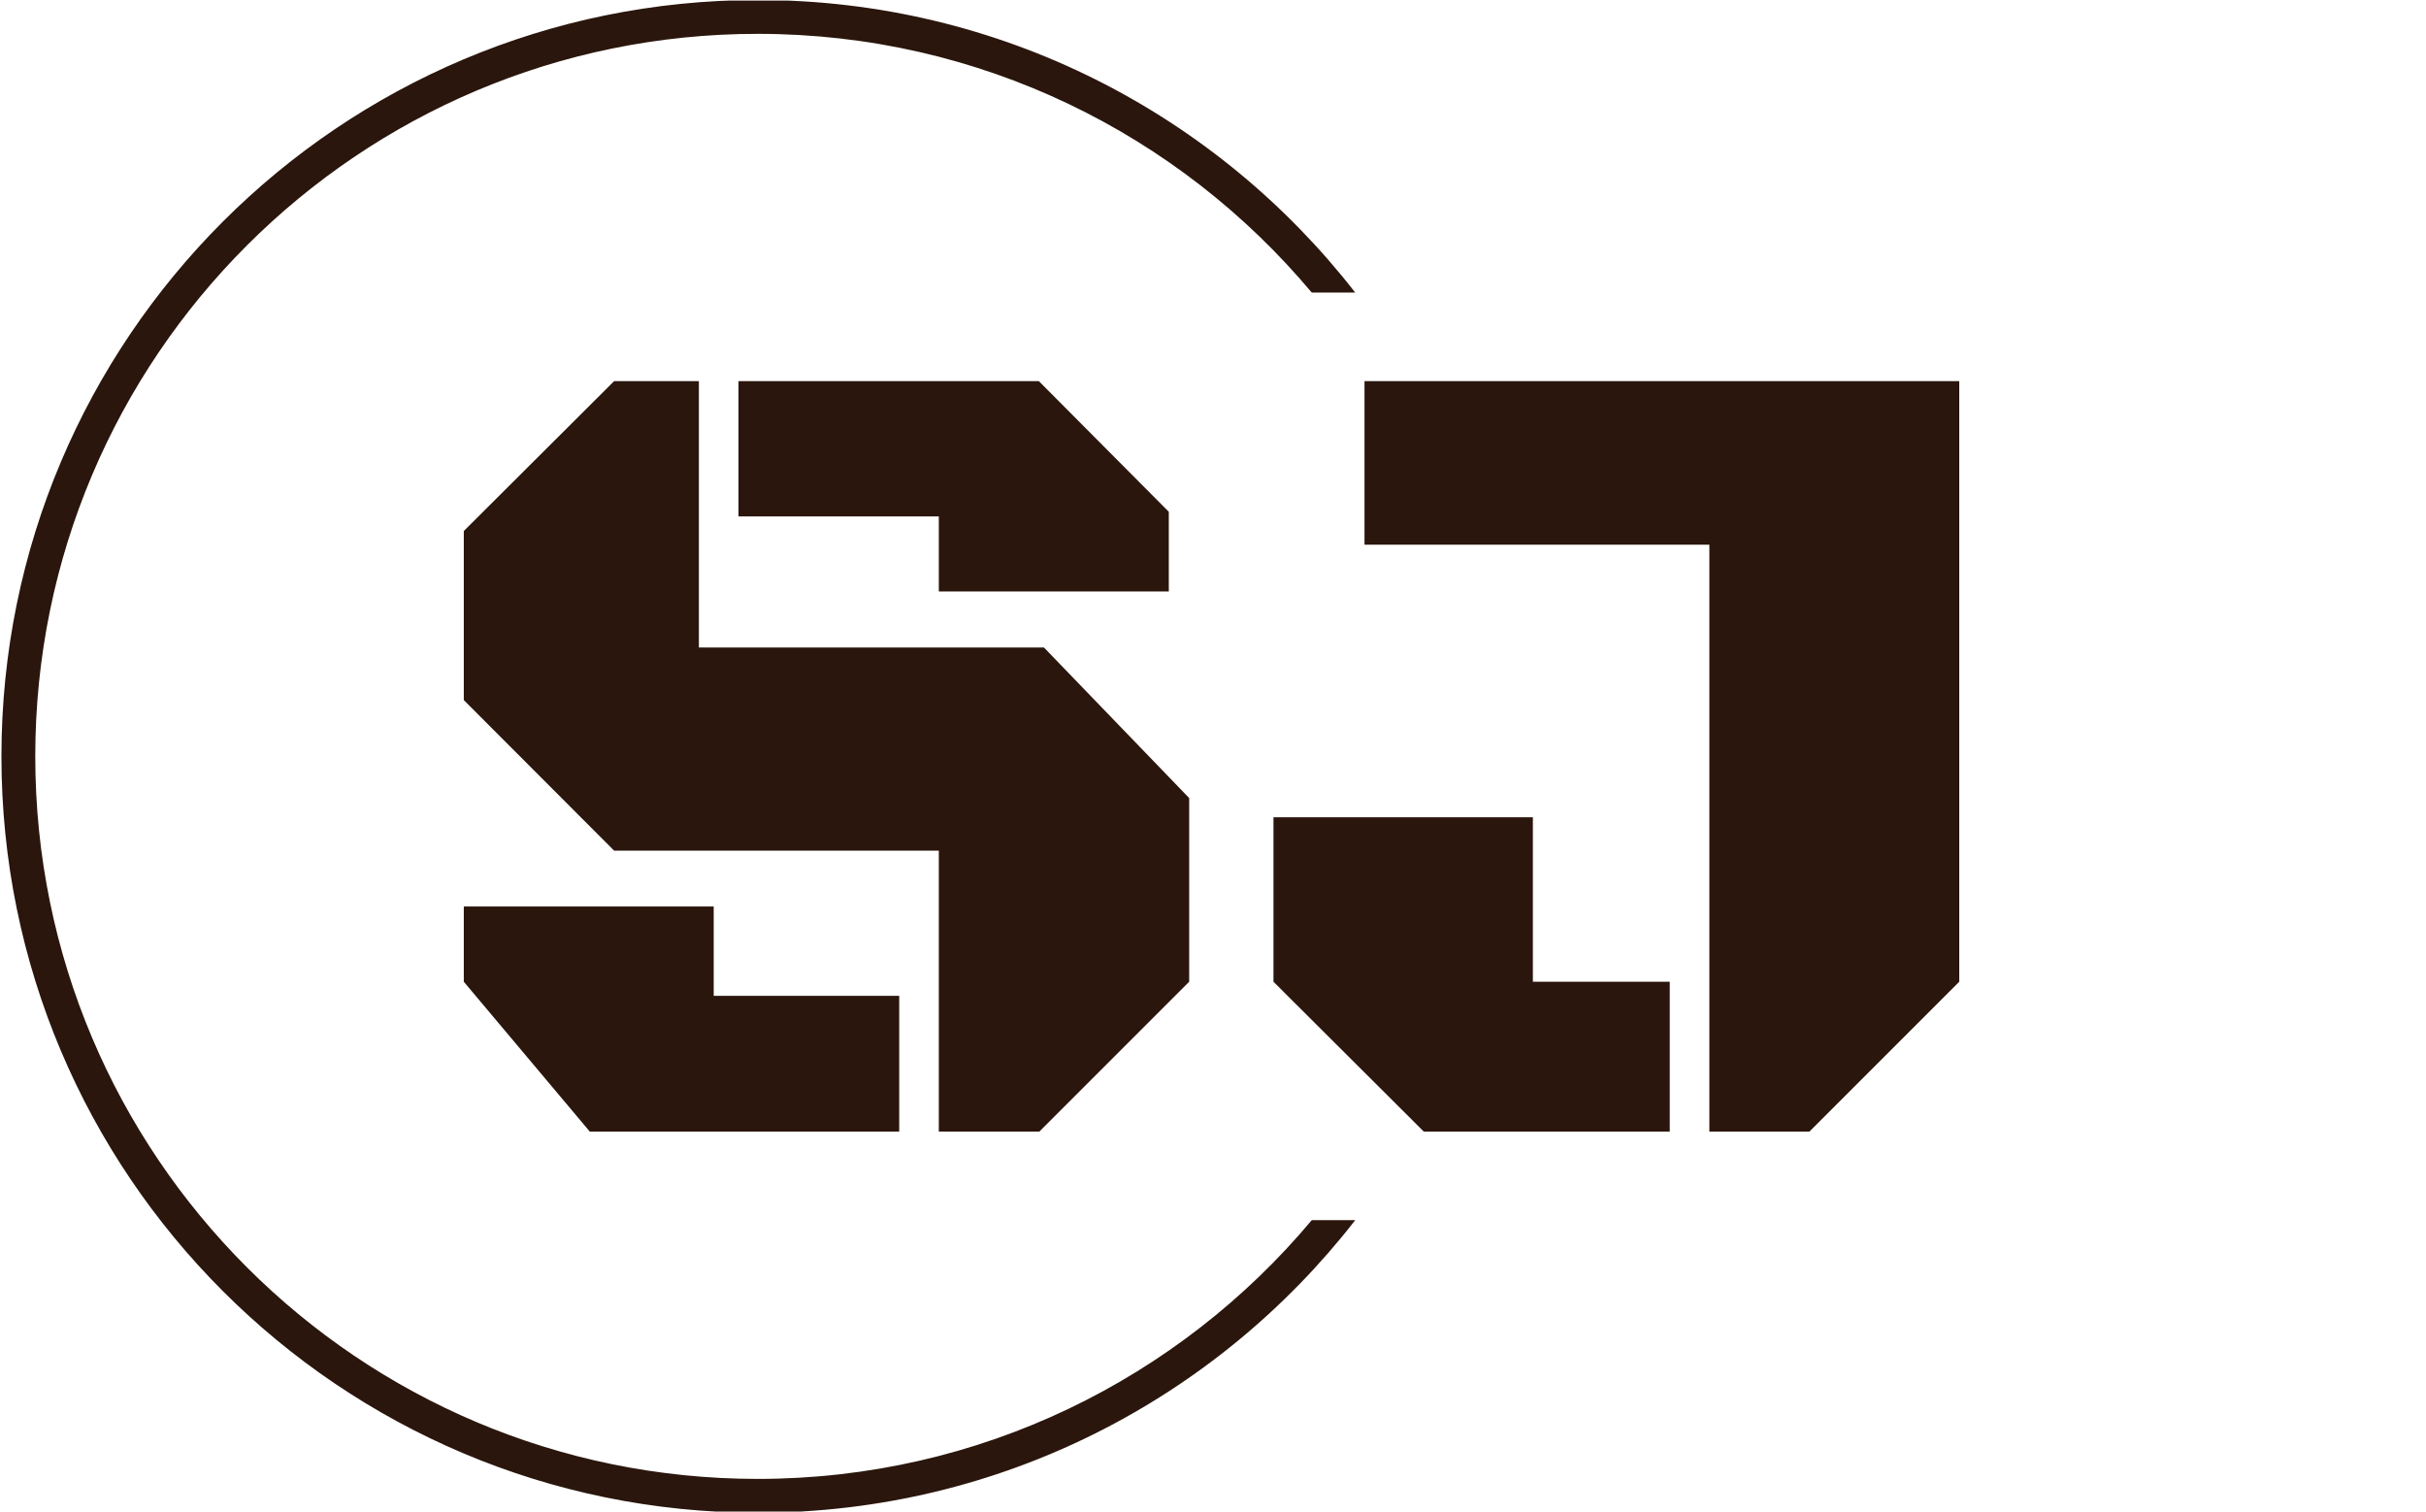 <svg xmlns="http://www.w3.org/2000/svg" version="1.1" xmlns:xlink="http://www.w3.org/1999/xlink" xmlns:svgjs="http://svgjs.dev/svgjs" width="1000" height="623" viewBox="0 0 1000 623"><g transform="matrix(1,0,0,1,-0.606,0.252)"><svg viewBox="0 0 396 247" data-background-color="#ffffff" preserveAspectRatio="xMidYMid meet" height="623" width="1000" xmlns="http://www.w3.org/2000/svg" xmlns:xlink="http://www.w3.org/1999/xlink"><g id="tight-bounds" transform="matrix(1,0,0,1,0.24,-0.1)"><svg viewBox="0 0 395.52 247.2" height="247.2" width="395.52"><g><svg></svg></g><g><svg viewBox="0 0 395.52 247.2" height="247.2" width="395.52"><g transform="matrix(1,0,0,1,75.544,62.284)"><svg viewBox="0 0 244.431 122.632" height="122.632" width="244.431"><g><svg viewBox="0 0 244.431 122.632" height="122.632" width="244.431"><g><svg viewBox="0 0 244.431 122.632" height="122.632" width="244.431"><g><svg viewBox="0 0 244.431 122.632" height="122.632" width="244.431"><g><svg viewBox="0 0 244.431 122.632" height="122.632" width="244.431" id="textblock"><g><svg viewBox="0 0 244.431 122.632" height="122.632" width="244.431"><g transform="matrix(1,0,0,1,0,0)"><svg width="244.431" viewBox="2.37 -32.4 64.57 32.4" height="122.632" data-palette-color="#2a160c"><path d="M27.22 0L22.88 0 22.88-12.13 8.86-12.13 2.37-18.63 2.37-25.93 8.86-32.4 12.52-32.4 12.52-20.9 27.42-20.9 33.69-14.4 33.69-6.47 27.22 0ZM22.88-26.56L14.23-26.56 14.23-32.4 27.2-32.4 32.81-26.76 32.81-23.32 22.88-23.32 22.88-26.56ZM2.37-6.47L2.37-9.72 13.16-9.72 13.16-5.86 21.17-5.86 21.17 0 7.81 0 2.37-6.47ZM41.26-25.34L41.26-32.4 66.94-32.4 66.94-6.47 60.47 0 56.15 0 56.15-25.34 41.26-25.34ZM48.53-13.57L48.53-6.47 54.44-6.47 54.44 0 43.82 0 37.33-6.47 37.33-13.57 48.53-13.57Z" opacity="1" transform="matrix(1,0,0,1,0,0)" fill="#2a160c" class="undefined-text-0" data-fill-palette-color="primary" id="text-0"></path></svg></g></svg></g></svg></g></svg></g></svg></g></svg></g></svg></g><g><path d="M0 123.6c0-68.262 55.338-123.6 123.6-123.6 39.7 0 75.029 18.717 97.643 47.809l-7.106 0c-21.659-25.845-54.179-42.28-90.537-42.279-65.209 0-118.07 52.862-118.07 118.07 0 65.209 52.862 118.07 118.07 118.07 36.359 0 68.879-16.434 90.537-42.279l7.106 0c-22.614 29.092-57.942 47.809-97.643 47.809-68.262 0-123.6-55.338-123.6-123.6z" fill="#2a160c" stroke="transparent" data-fill-palette-color="tertiary"></path></g></svg></g><defs></defs></svg><rect width="395.52" height="247.2" fill="none" stroke="none" visibility="hidden"></rect></g></svg></g></svg>